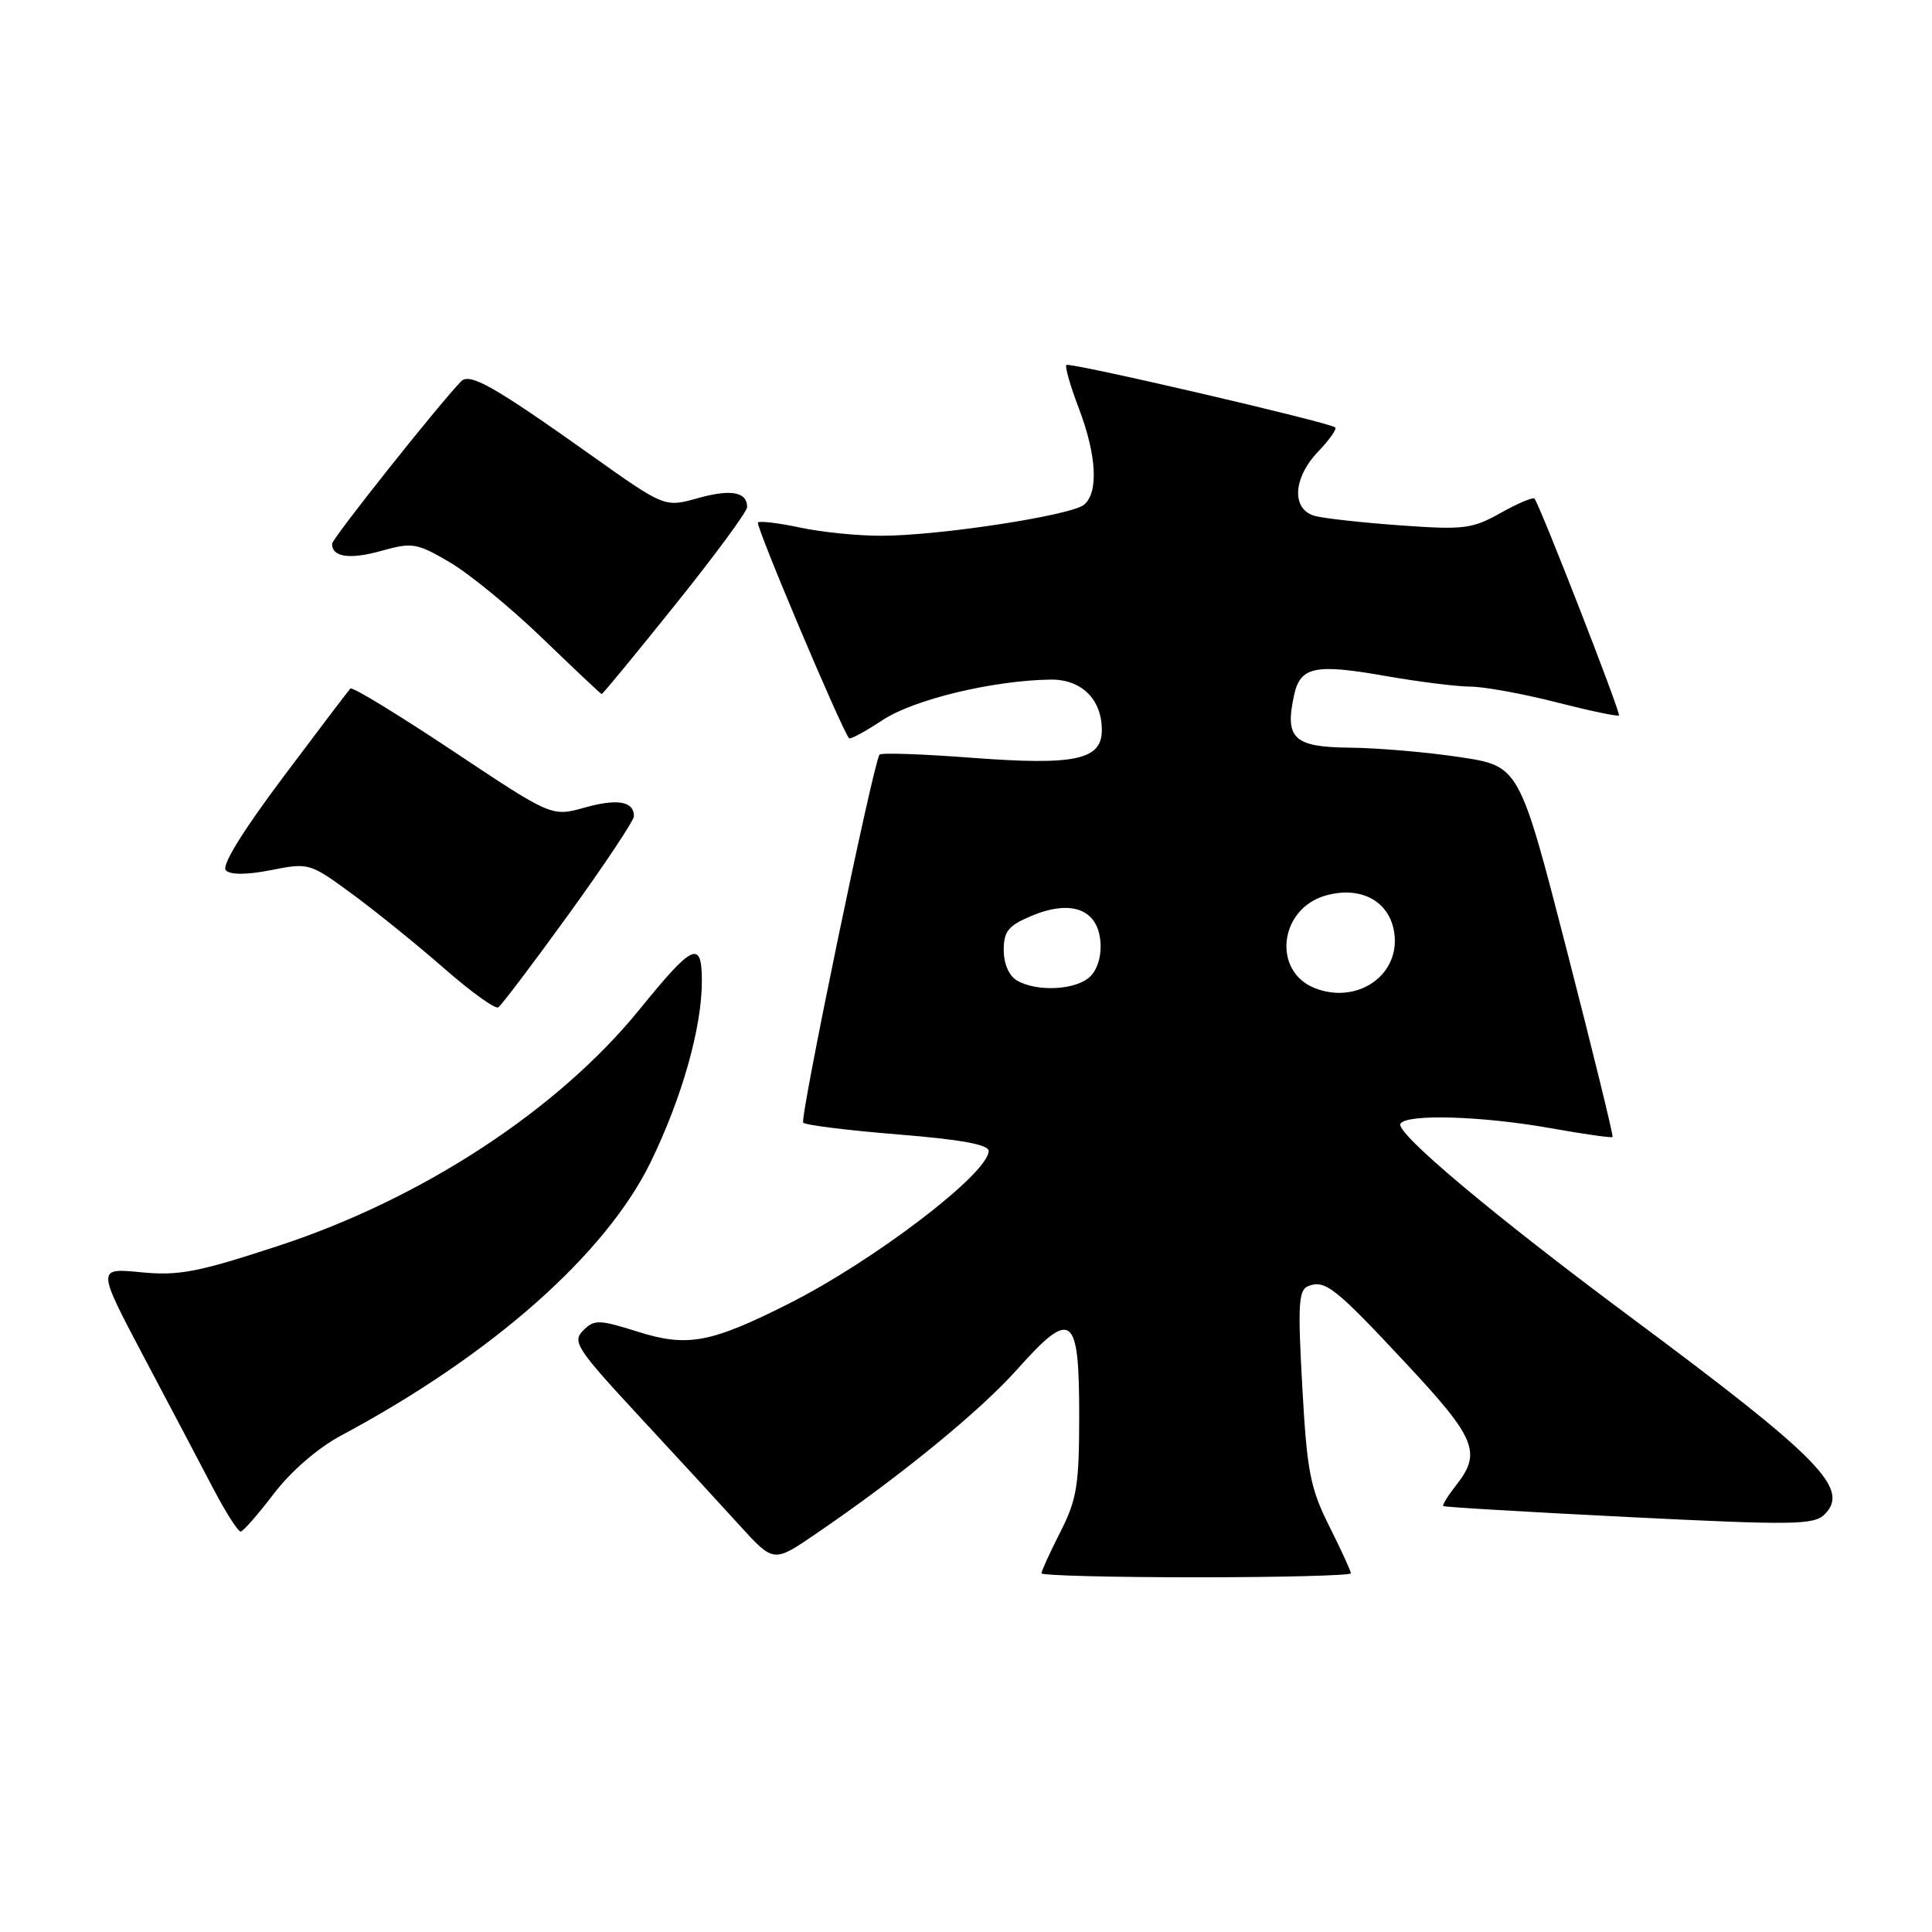 <?xml version="1.0" encoding="UTF-8" standalone="no"?>
<!DOCTYPE svg PUBLIC "-//W3C//DTD SVG 1.1//EN" "http://www.w3.org/Graphics/SVG/1.1/DTD/svg11.dtd" >
<svg xmlns="http://www.w3.org/2000/svg" xmlns:xlink="http://www.w3.org/1999/xlink" version="1.1" viewBox="0 0 256 256">
 <g >
 <path fill="currentColor"
d=" M 179.00 208.47 C 179.00 208.18 177.71 205.37 176.13 202.22 C 173.61 197.18 173.18 194.98 172.56 183.75 C 171.95 172.83 172.06 170.91 173.36 170.41 C 175.60 169.55 176.92 170.60 186.38 180.74 C 195.54 190.55 196.34 192.48 192.99 196.74 C 191.88 198.15 191.09 199.42 191.24 199.56 C 191.38 199.70 202.46 200.35 215.85 201.02 C 237.73 202.11 240.36 202.07 241.78 200.65 C 245.17 197.26 241.13 193.16 216.00 174.48 C 197.75 160.91 184.85 150.06 185.56 148.90 C 186.38 147.57 196.38 147.87 205.46 149.49 C 209.84 150.27 213.54 150.80 213.67 150.66 C 213.81 150.53 211.08 139.41 207.62 125.96 C 201.32 101.50 201.32 101.50 193.41 100.32 C 189.06 99.66 182.49 99.10 178.82 99.07 C 171.41 98.99 170.21 97.86 171.48 92.08 C 172.31 88.32 174.26 87.92 183.70 89.59 C 187.99 90.34 193.00 90.97 194.83 90.98 C 196.67 90.99 201.78 91.92 206.20 93.05 C 210.62 94.18 214.36 94.97 214.52 94.80 C 214.80 94.51 204.06 66.97 203.33 66.07 C 203.14 65.84 201.12 66.69 198.86 67.96 C 195.08 70.08 193.97 70.22 185.62 69.62 C 180.60 69.26 175.49 68.70 174.25 68.37 C 171.09 67.52 171.30 63.34 174.68 59.82 C 176.15 58.28 177.16 56.85 176.93 56.64 C 176.17 55.96 141.71 47.96 141.30 48.36 C 141.09 48.58 141.83 51.17 142.96 54.13 C 145.32 60.34 145.58 65.27 143.64 66.88 C 141.94 68.30 124.38 70.99 116.80 70.99 C 113.66 71.00 108.80 70.51 105.98 69.90 C 103.17 69.30 100.67 69.00 100.43 69.23 C 100.07 69.60 111.59 96.86 112.51 97.82 C 112.68 98.00 114.67 96.92 116.94 95.42 C 121.06 92.69 131.55 90.16 139.19 90.05 C 143.29 89.99 146.00 92.65 146.00 96.74 C 146.00 100.69 142.47 101.44 128.89 100.42 C 122.24 99.91 116.68 99.72 116.53 100.00 C 115.59 101.68 105.94 148.27 106.43 148.76 C 106.76 149.09 112.42 149.79 119.01 150.32 C 127.31 150.99 131.00 151.66 131.00 152.51 C 131.00 155.46 115.86 167.03 104.50 172.75 C 94.19 177.95 91.08 178.53 84.55 176.47 C 79.34 174.83 78.75 174.82 77.27 176.30 C 75.80 177.77 76.39 178.69 84.58 187.54 C 89.49 192.83 95.53 199.40 98.00 202.12 C 102.50 207.07 102.50 207.07 108.05 203.28 C 119.21 195.68 129.87 186.97 134.81 181.42 C 142.01 173.35 143.00 174.09 143.00 187.50 C 143.00 196.79 142.70 198.66 140.50 203.00 C 139.12 205.71 138.00 208.17 138.00 208.47 C 138.00 208.76 147.22 209.00 158.50 209.00 C 169.78 209.00 179.00 208.76 179.00 208.47 Z  M 36.28 197.93 C 38.54 194.96 42.11 191.87 45.17 190.23 C 65.14 179.56 80.24 166.22 86.21 154.00 C 90.36 145.48 93.00 136.17 93.00 130.02 C 93.00 124.47 91.85 124.99 84.72 133.78 C 73.95 147.04 55.98 158.81 36.98 165.05 C 26.20 168.59 23.70 169.07 18.67 168.58 C 12.84 168.01 12.84 168.01 19.04 179.76 C 22.46 186.22 26.61 194.09 28.26 197.25 C 29.92 200.41 31.55 202.97 31.89 202.94 C 32.23 202.91 34.20 200.65 36.28 197.93 Z  M 75.38 121.11 C 80.12 114.55 84.00 108.72 84.00 108.15 C 84.00 106.17 81.82 105.79 77.47 107.01 C 73.11 108.23 73.11 108.23 60.00 99.50 C 52.79 94.70 46.69 90.98 46.43 91.23 C 46.18 91.49 42.15 96.80 37.47 103.04 C 32.07 110.25 29.32 114.72 29.93 115.33 C 30.54 115.94 32.73 115.92 35.94 115.29 C 40.94 114.30 41.06 114.34 46.75 118.52 C 49.91 120.85 55.38 125.27 58.89 128.35 C 62.41 131.43 65.62 133.74 66.02 133.48 C 66.43 133.23 70.64 127.66 75.38 121.11 Z  M 89.47 80.13 C 94.71 73.61 99.00 67.78 99.00 67.19 C 99.00 65.17 96.84 64.78 92.46 66.01 C 88.07 67.24 88.07 67.24 78.29 60.29 C 65.40 51.14 62.24 49.35 61.09 50.54 C 58.05 53.69 44.00 71.37 44.00 72.06 C 44.00 73.83 46.35 74.16 50.54 72.99 C 54.64 71.84 55.22 71.94 59.62 74.52 C 62.21 76.04 67.74 80.58 71.91 84.61 C 76.09 88.64 79.60 91.95 79.72 91.97 C 79.85 91.99 84.24 86.66 89.47 80.13 Z  M 174.24 130.94 C 168.55 128.71 169.49 120.43 175.63 118.67 C 180.50 117.28 184.42 119.58 184.80 124.06 C 185.25 129.44 179.68 133.07 174.24 130.94 Z  M 134.75 129.92 C 133.70 129.31 133.00 127.70 133.00 125.90 C 133.00 123.38 133.60 122.65 136.73 121.34 C 141.90 119.18 145.39 120.46 145.80 124.64 C 145.99 126.52 145.47 128.39 144.48 129.37 C 142.67 131.19 137.43 131.48 134.75 129.92 Z "/>
</g>
</svg>